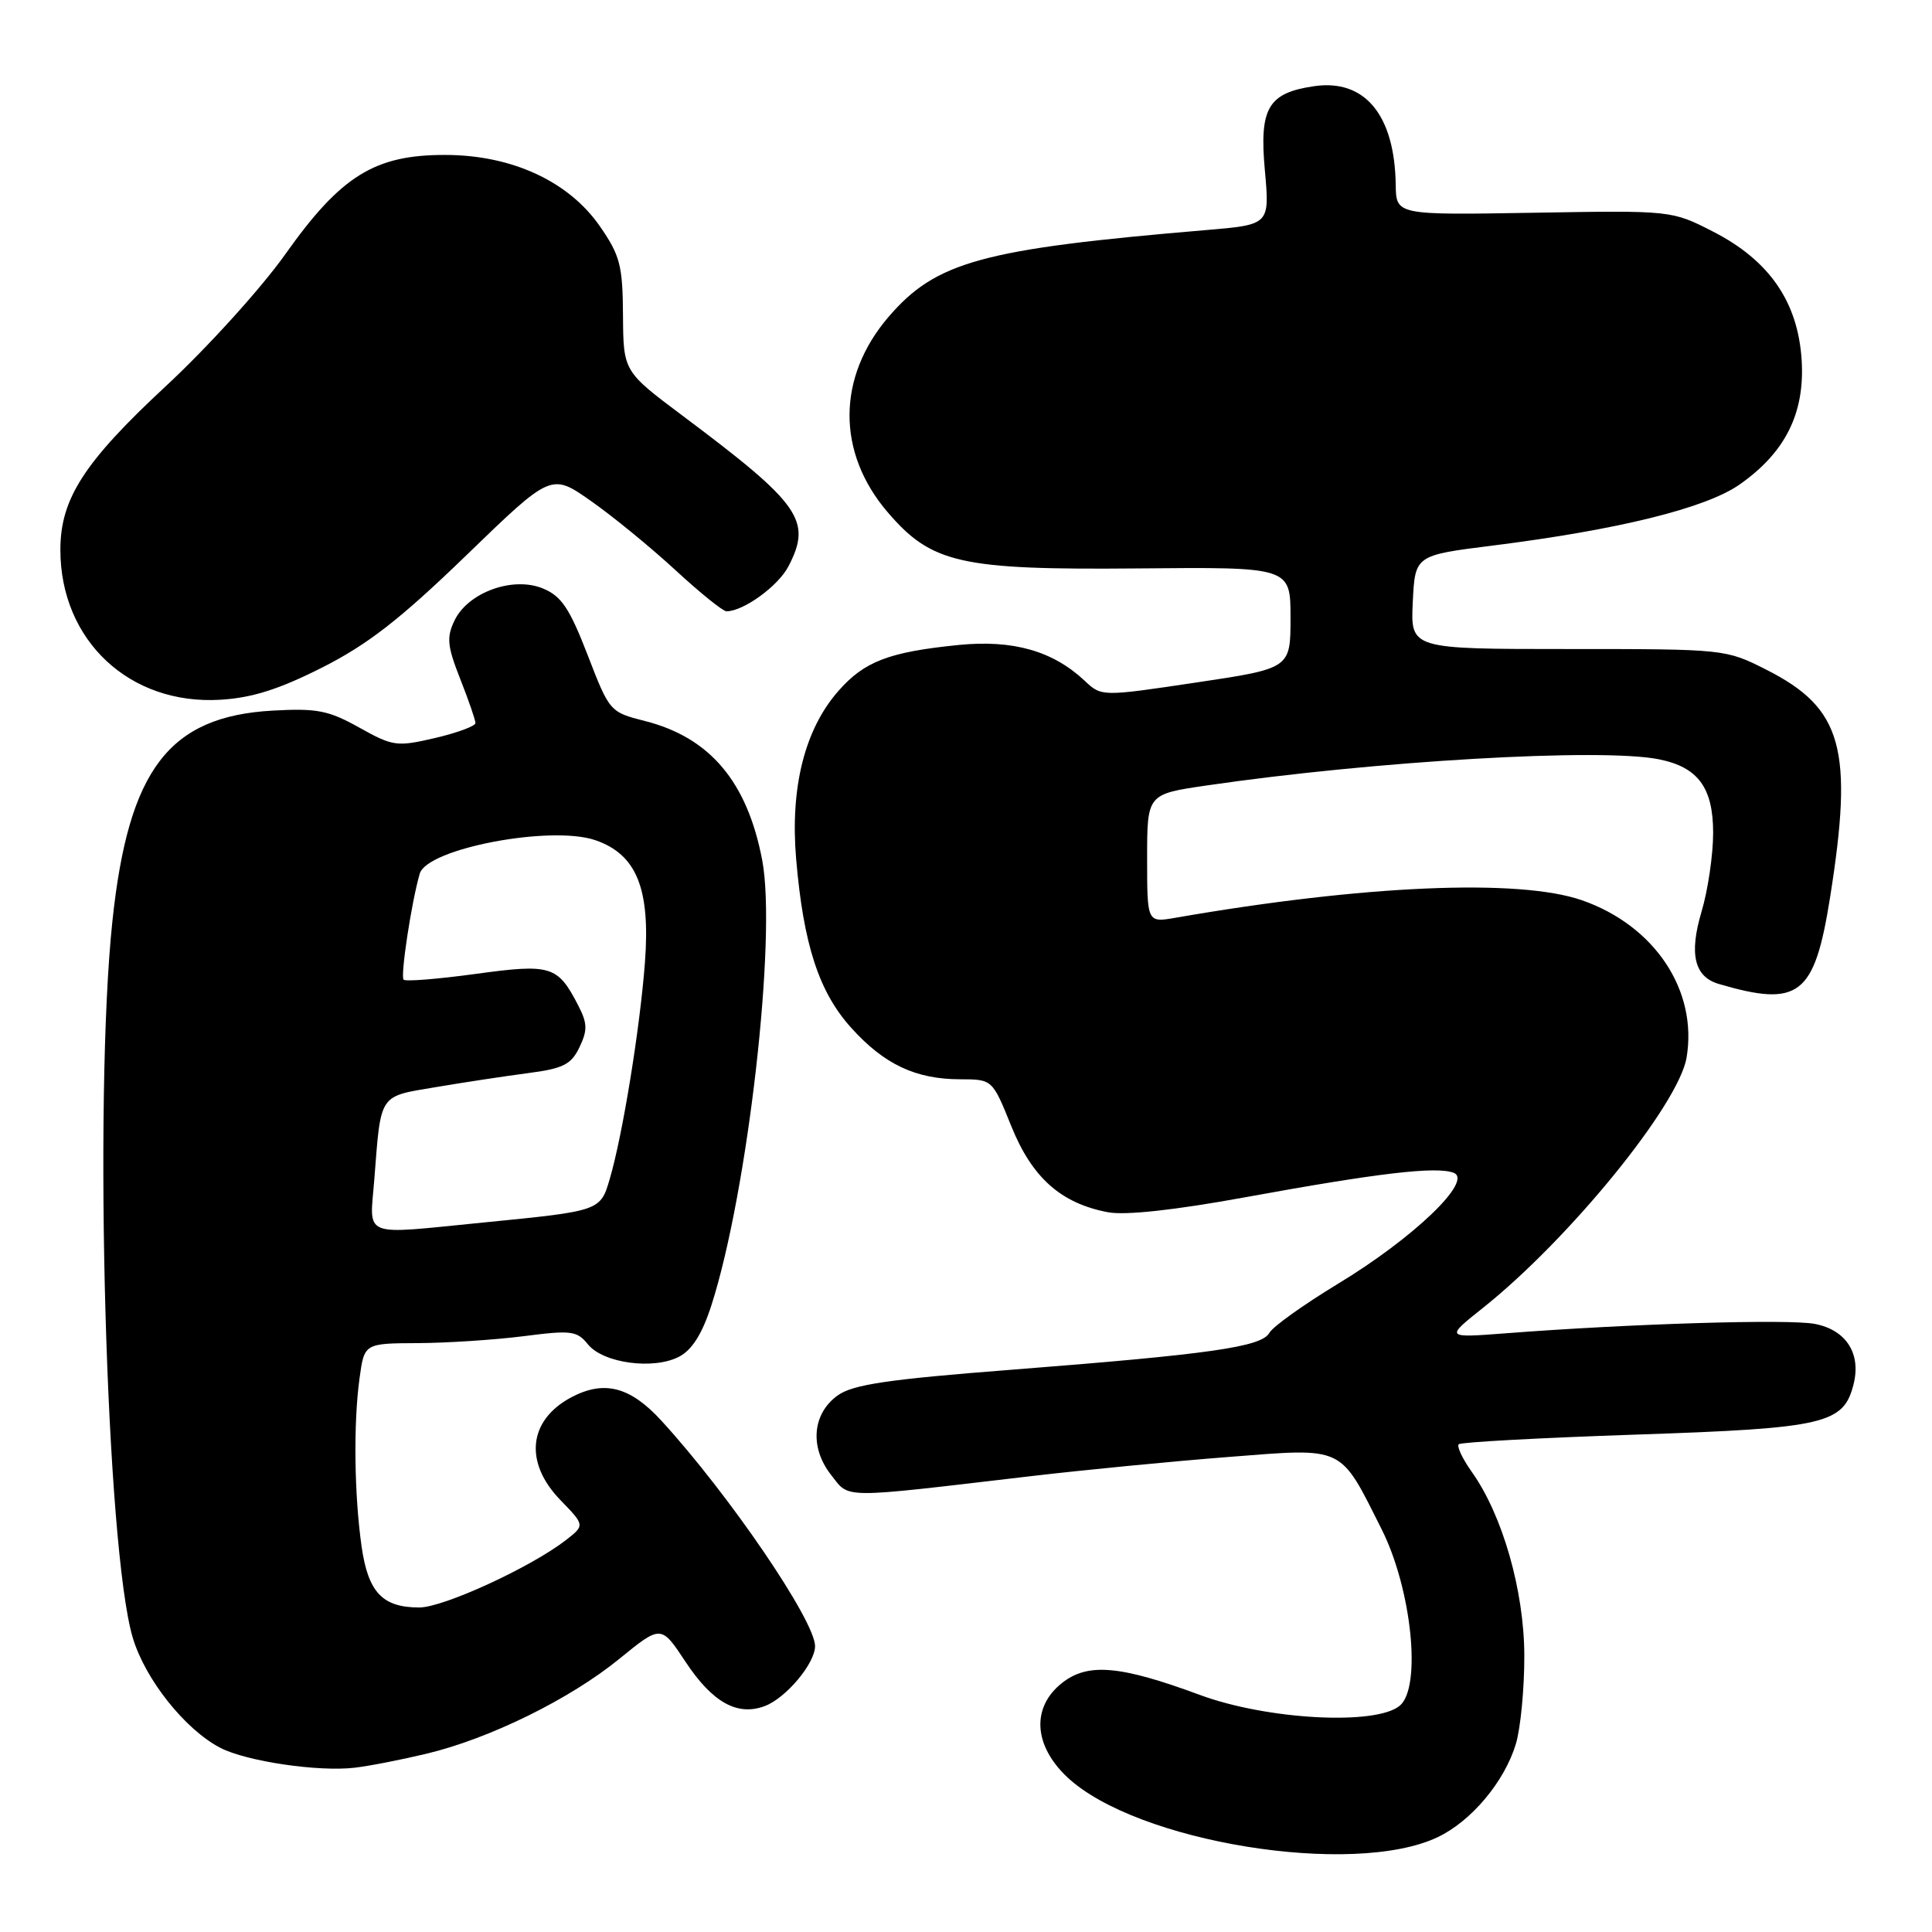 <?xml version="1.0" encoding="UTF-8" standalone="no"?>
<!DOCTYPE svg PUBLIC "-//W3C//DTD SVG 1.1//EN" "http://www.w3.org/Graphics/SVG/1.1/DTD/svg11.dtd" >
<svg xmlns="http://www.w3.org/2000/svg" xmlns:xlink="http://www.w3.org/1999/xlink" version="1.1" viewBox="0 0 256 256">
 <g >
 <path fill="currentColor"
d=" M 190.49 243.44 C 194.96 241.32 199.36 236.07 200.86 231.08 C 201.49 228.98 201.99 223.72 201.98 219.38 C 201.96 210.77 199.09 200.74 195.01 195.02 C 193.79 193.30 193.01 191.66 193.29 191.37 C 193.57 191.09 204.17 190.52 216.84 190.09 C 241.85 189.25 244.29 188.68 245.61 183.41 C 246.63 179.33 244.61 176.21 240.45 175.42 C 236.92 174.76 215.92 175.40 199.50 176.67 C 191.50 177.28 191.50 177.28 196.50 173.30 C 207.94 164.19 222.42 146.40 223.48 140.14 C 224.98 131.25 219.26 122.65 209.62 119.29 C 201.29 116.39 180.70 117.27 155.75 121.61 C 152.00 122.26 152.00 122.26 152.00 113.75 C 152.00 105.23 152.00 105.23 159.88 104.08 C 182.18 100.82 212.16 99.08 219.81 100.61 C 225.00 101.65 227.00 104.36 227.00 110.36 C 227.00 113.26 226.31 117.97 225.46 120.81 C 223.79 126.43 224.51 129.43 227.75 130.38 C 238.38 133.50 240.42 131.93 242.48 119.00 C 245.63 99.22 244.14 93.85 234.07 88.75 C 228.66 86.01 228.56 86.00 207.77 86.00 C 186.90 86.00 186.90 86.00 187.20 79.79 C 187.50 73.58 187.50 73.58 197.80 72.29 C 214.42 70.20 226.01 67.34 230.49 64.21 C 236.56 59.97 239.16 54.76 238.73 47.74 C 238.25 40.02 234.46 34.51 226.99 30.69 C 221.50 27.88 221.50 27.88 203.25 28.19 C 185.00 28.50 185.00 28.50 184.94 24.50 C 184.81 15.24 180.85 10.44 174.13 11.42 C 168.03 12.31 166.85 14.31 167.60 22.56 C 168.25 29.77 168.25 29.77 159.88 30.48 C 130.10 32.99 124.02 34.66 117.71 42.02 C 110.89 50.00 110.85 59.96 117.61 67.86 C 123.44 74.67 127.25 75.53 150.75 75.32 C 171.00 75.13 171.00 75.13 171.00 81.85 C 171.00 88.57 171.00 88.57 158.48 90.44 C 145.96 92.31 145.96 92.31 143.72 90.20 C 139.51 86.25 134.23 84.75 127.05 85.46 C 117.79 86.39 114.53 87.63 111.08 91.57 C 106.63 96.63 104.69 104.35 105.49 113.79 C 106.46 125.16 108.51 131.45 112.79 136.19 C 117.15 141.03 121.32 143.00 127.22 143.01 C 131.50 143.02 131.50 143.02 134.00 149.22 C 136.76 156.06 140.58 159.45 146.82 160.63 C 149.13 161.06 155.64 160.35 164.96 158.65 C 182.60 155.43 190.31 154.52 192.61 155.40 C 195.26 156.42 187.33 164.03 177.27 170.12 C 172.74 172.87 168.66 175.78 168.20 176.61 C 167.15 178.48 160.42 179.44 134.00 181.50 C 117.62 182.77 113.00 183.46 111.00 184.90 C 107.63 187.32 107.26 191.79 110.12 195.43 C 112.63 198.61 111.03 198.60 136.50 195.61 C 143.65 194.77 155.51 193.62 162.85 193.05 C 178.29 191.85 177.46 191.46 183.08 202.65 C 187.06 210.57 188.40 223.60 185.47 226.02 C 182.29 228.66 167.90 227.88 159.00 224.59 C 148.43 220.68 144.16 220.30 140.74 222.99 C 136.66 226.20 136.93 231.25 141.40 235.47 C 150.55 244.10 179.27 248.76 190.49 243.44 Z  M 56.50 232.38 C 64.87 230.38 75.52 225.14 82.06 219.81 C 87.60 215.30 87.60 215.30 90.83 220.19 C 94.41 225.60 97.72 227.44 101.37 226.05 C 104.17 224.98 108.00 220.40 108.00 218.12 C 107.99 214.74 96.59 198.02 87.64 188.25 C 83.50 183.73 80.05 182.84 75.68 185.16 C 70.01 188.19 69.42 193.77 74.25 198.76 C 77.50 202.11 77.50 202.11 75.00 204.06 C 70.39 207.65 58.76 213.00 55.56 213.00 C 50.67 213.00 48.78 210.99 47.91 204.90 C 46.94 198.03 46.82 188.59 47.64 182.64 C 48.27 178.00 48.27 178.00 55.39 177.97 C 59.30 177.95 65.61 177.53 69.40 177.05 C 75.69 176.24 76.45 176.33 77.91 178.14 C 79.94 180.64 86.62 181.54 90.00 179.76 C 91.71 178.86 93.05 176.73 94.26 172.97 C 99.08 158.00 102.94 124.23 101.00 114.00 C 99.03 103.60 94.08 97.73 85.47 95.54 C 80.81 94.36 80.76 94.29 77.86 86.78 C 75.47 80.60 74.39 78.99 71.95 77.98 C 67.98 76.33 62.03 78.48 60.23 82.21 C 59.15 84.45 59.26 85.60 60.98 89.96 C 62.09 92.77 63.00 95.41 63.00 95.81 C 63.00 96.21 60.59 97.10 57.65 97.79 C 52.57 98.97 52.07 98.90 47.61 96.41 C 43.53 94.13 42.01 93.83 36.10 94.16 C 22.38 94.94 17.03 101.96 14.90 122.00 C 12.38 145.66 14.06 205.12 17.59 217.00 C 19.23 222.52 24.54 229.19 29.20 231.60 C 32.66 233.39 42.21 234.80 47.00 234.23 C 48.92 234.01 53.20 233.17 56.50 232.38 Z  M 42.71 88.44 C 48.75 85.38 53.03 82.05 61.77 73.60 C 73.04 62.69 73.04 62.69 78.27 66.36 C 81.15 68.37 86.18 72.49 89.46 75.51 C 92.73 78.53 95.79 81.00 96.26 81.00 C 98.51 81.00 103.13 77.65 104.48 75.03 C 107.62 68.97 106.09 66.80 90.48 55.11 C 82.60 49.21 82.60 49.21 82.55 41.77 C 82.51 35.18 82.16 33.84 79.50 30.00 C 75.37 24.03 67.83 20.54 59.00 20.53 C 49.66 20.51 45.18 23.28 37.81 33.68 C 34.62 38.18 27.49 46.05 21.97 51.17 C 11.13 61.24 8.00 66.10 8.00 72.85 C 8.00 84.86 17.16 93.45 29.21 92.72 C 33.41 92.47 36.99 91.33 42.71 88.44 Z  M 49.60 156.25 C 50.49 144.80 50.14 145.33 57.75 144.05 C 61.46 143.42 66.97 142.59 69.99 142.19 C 74.63 141.59 75.69 141.05 76.78 138.77 C 77.87 136.50 77.84 135.59 76.61 133.21 C 73.89 127.95 73.02 127.68 63.01 129.05 C 58.03 129.73 53.74 130.08 53.48 129.81 C 53.03 129.36 54.53 119.47 55.62 115.76 C 56.59 112.43 73.00 109.31 78.89 111.33 C 84.35 113.21 86.19 117.74 85.46 127.50 C 84.80 136.25 82.51 150.37 80.80 156.20 C 79.55 160.46 79.55 160.46 64.14 161.98 C 47.64 163.61 48.99 164.14 49.60 156.25 Z "/>
</g>
</svg>